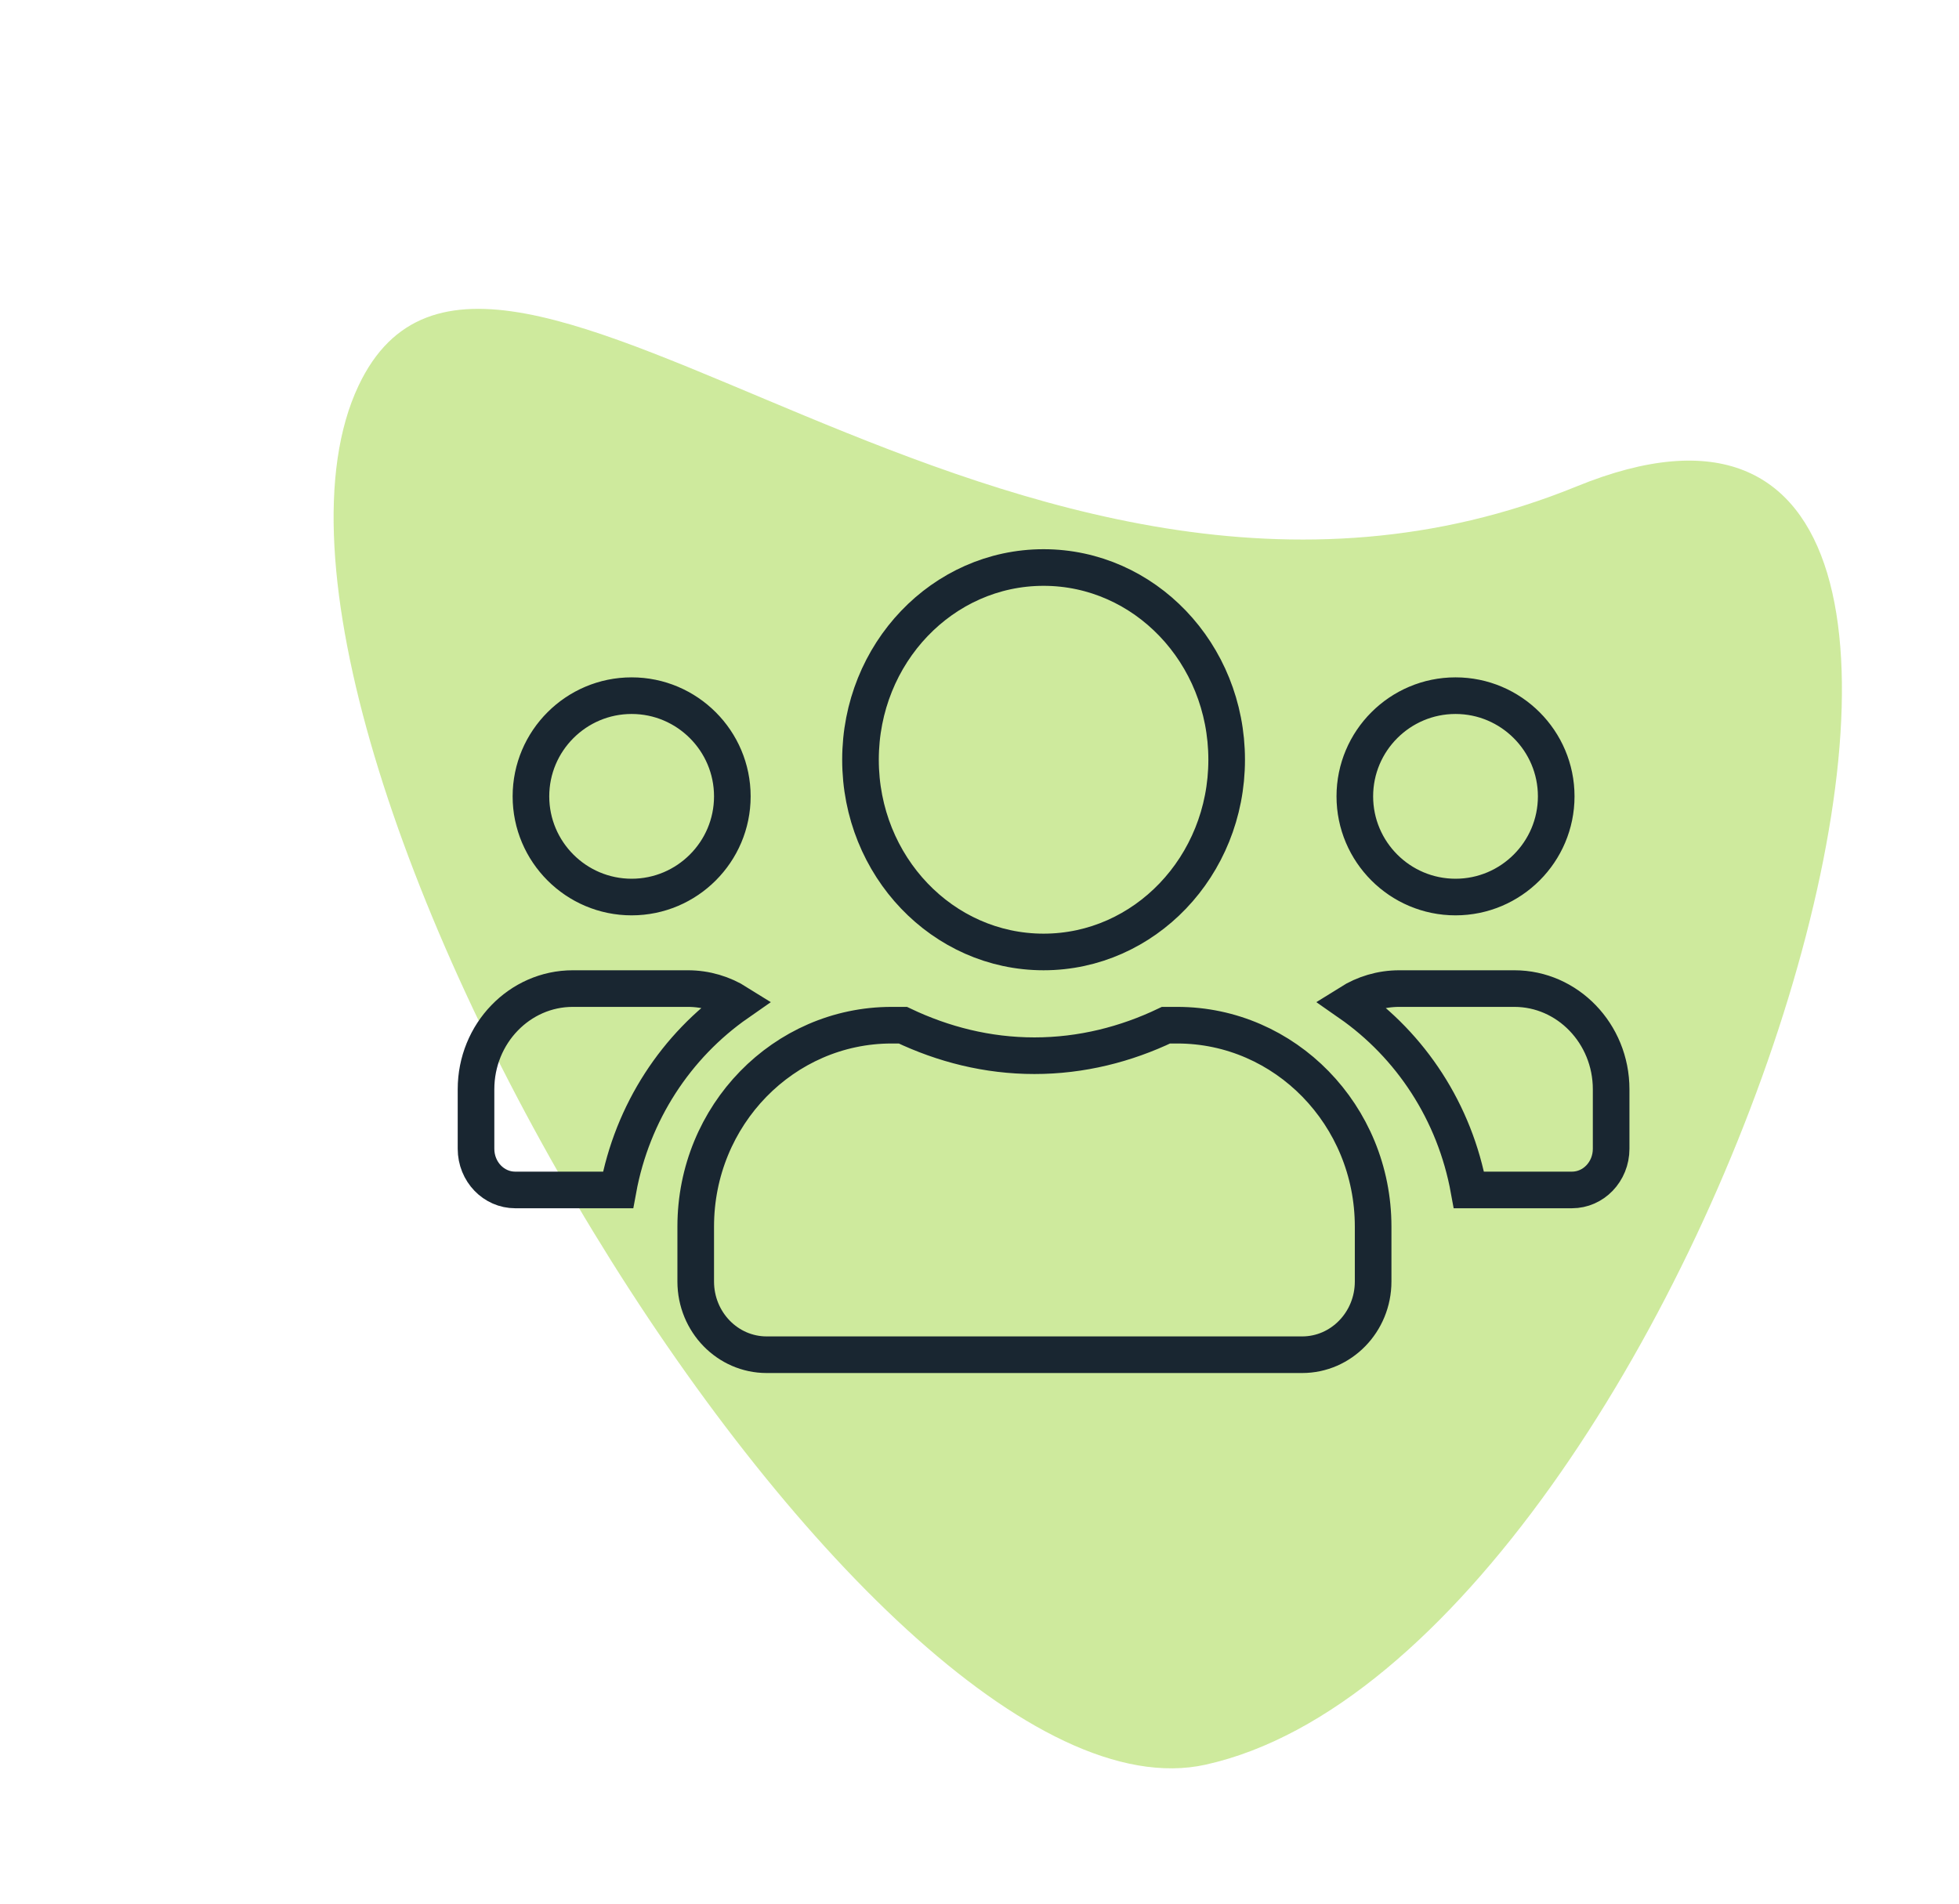 <?xml version="1.0" encoding="UTF-8"?>
<svg width="107px" height="104px" viewBox="0 0 107 104" version="1.1" xmlns="http://www.w3.org/2000/svg" xmlns:xlink="http://www.w3.org/1999/xlink">
    <title>014A4E51-BA1C-4026-BDD6-CE481BB3A278</title>
    <g id="Desktop-UI" stroke="none" stroke-width="1" fill="none" fill-rule="evenodd">
        <g id="onerequest---homepage---buyer-copy-2" transform="translate(-832, -1464)">
            <g id="Group-4" transform="translate(832.224, 1464.816)">
                <path d="M95.727,68.649 C97.64,48.035 42.584,3.443 26.488,13.692 C3.274,28.474 6.53,108.713 31.322,86.239 C56.14,63.742 94.135,85.807 95.727,68.649 Z" id="Oval-Copy" fill="#84CB08" opacity="0.397" transform="translate(53.276, 51.184) rotate(200) translate(-53.276, -51.184) "></path>
                <path d="M49.09,55.184 C51.29,56.23 53.702,56.851 56.276,56.851 C58.849,56.851 61.271,56.23 63.462,55.184 L63.462,55.184 L64.076,55.184 C67.027,55.184 69.698,56.414 71.632,58.398 C73.575,60.391 74.776,63.144 74.776,66.184 L74.776,66.184 L74.776,69.184 C74.776,70.291 74.34,71.295 73.631,72.021 C72.932,72.738 71.968,73.184 70.901,73.184 L70.901,73.184 L41.651,73.184 C40.584,73.184 39.619,72.738 38.92,72.021 C38.212,71.295 37.776,70.291 37.776,69.184 L37.776,69.184 L37.776,66.184 C37.776,63.144 38.976,60.391 40.919,58.398 C42.854,56.414 45.525,55.184 48.476,55.184 L48.476,55.184 Z M82.49,53.184 C83.944,53.184 85.26,53.798 86.214,54.785 C87.18,55.783 87.776,57.163 87.776,58.684 L87.776,58.684 L87.776,61.934 C87.776,62.56 87.534,63.128 87.137,63.538 C86.753,63.936 86.222,64.184 85.633,64.184 L85.633,64.184 L80.009,64.184 C79.236,59.93 76.835,56.302 73.485,53.969 C74.279,53.471 75.208,53.184 76.205,53.184 L76.205,53.184 Z M37.346,53.184 C38.343,53.184 39.273,53.471 40.066,53.969 C36.716,56.303 34.314,59.93 33.534,64.184 L33.534,64.184 L27.918,64.184 C27.33,64.184 26.799,63.936 26.414,63.538 C26.018,63.128 25.776,62.56 25.776,61.934 L25.776,61.934 L25.776,58.684 C25.776,57.163 26.371,55.783 27.337,54.785 C28.291,53.798 29.607,53.184 31.061,53.184 L31.061,53.184 Z M56.776,30.184 C59.534,30.184 62.028,31.354 63.833,33.242 C65.654,35.145 66.776,37.777 66.776,40.684 C66.776,43.591 65.654,46.222 63.833,48.126 C62.028,50.013 59.534,51.184 56.776,51.184 C54.017,51.184 51.524,50.013 49.719,48.126 C47.898,46.222 46.776,43.591 46.776,40.684 C46.776,37.777 47.898,35.145 49.719,33.242 C51.524,31.354 54.017,30.184 56.776,30.184 Z M34.276,37.184 C35.793,37.184 37.167,37.801 38.163,38.797 C39.159,39.792 39.776,41.167 39.776,42.684 C39.776,44.201 39.159,45.575 38.163,46.571 C37.167,47.567 35.793,48.184 34.276,48.184 C32.759,48.184 31.384,47.567 30.388,46.571 C29.393,45.575 28.776,44.201 28.776,42.684 C28.776,41.167 29.393,39.792 30.388,38.797 C31.384,37.801 32.759,37.184 34.276,37.184 Z M79.276,37.184 C80.793,37.184 82.167,37.801 83.163,38.797 C84.159,39.792 84.776,41.167 84.776,42.684 C84.776,44.201 84.159,45.575 83.163,46.571 C82.167,47.567 80.793,48.184 79.276,48.184 C77.759,48.184 76.384,47.567 75.388,46.571 C74.393,45.575 73.776,44.201 73.776,42.684 C73.776,41.167 74.393,39.792 75.388,38.797 C76.384,37.801 77.759,37.184 79.276,37.184 Z" id="Shape" stroke="#192631" stroke-width="2" fill-rule="nonzero"></path>
            </g>
        </g>
    </g>
</svg>